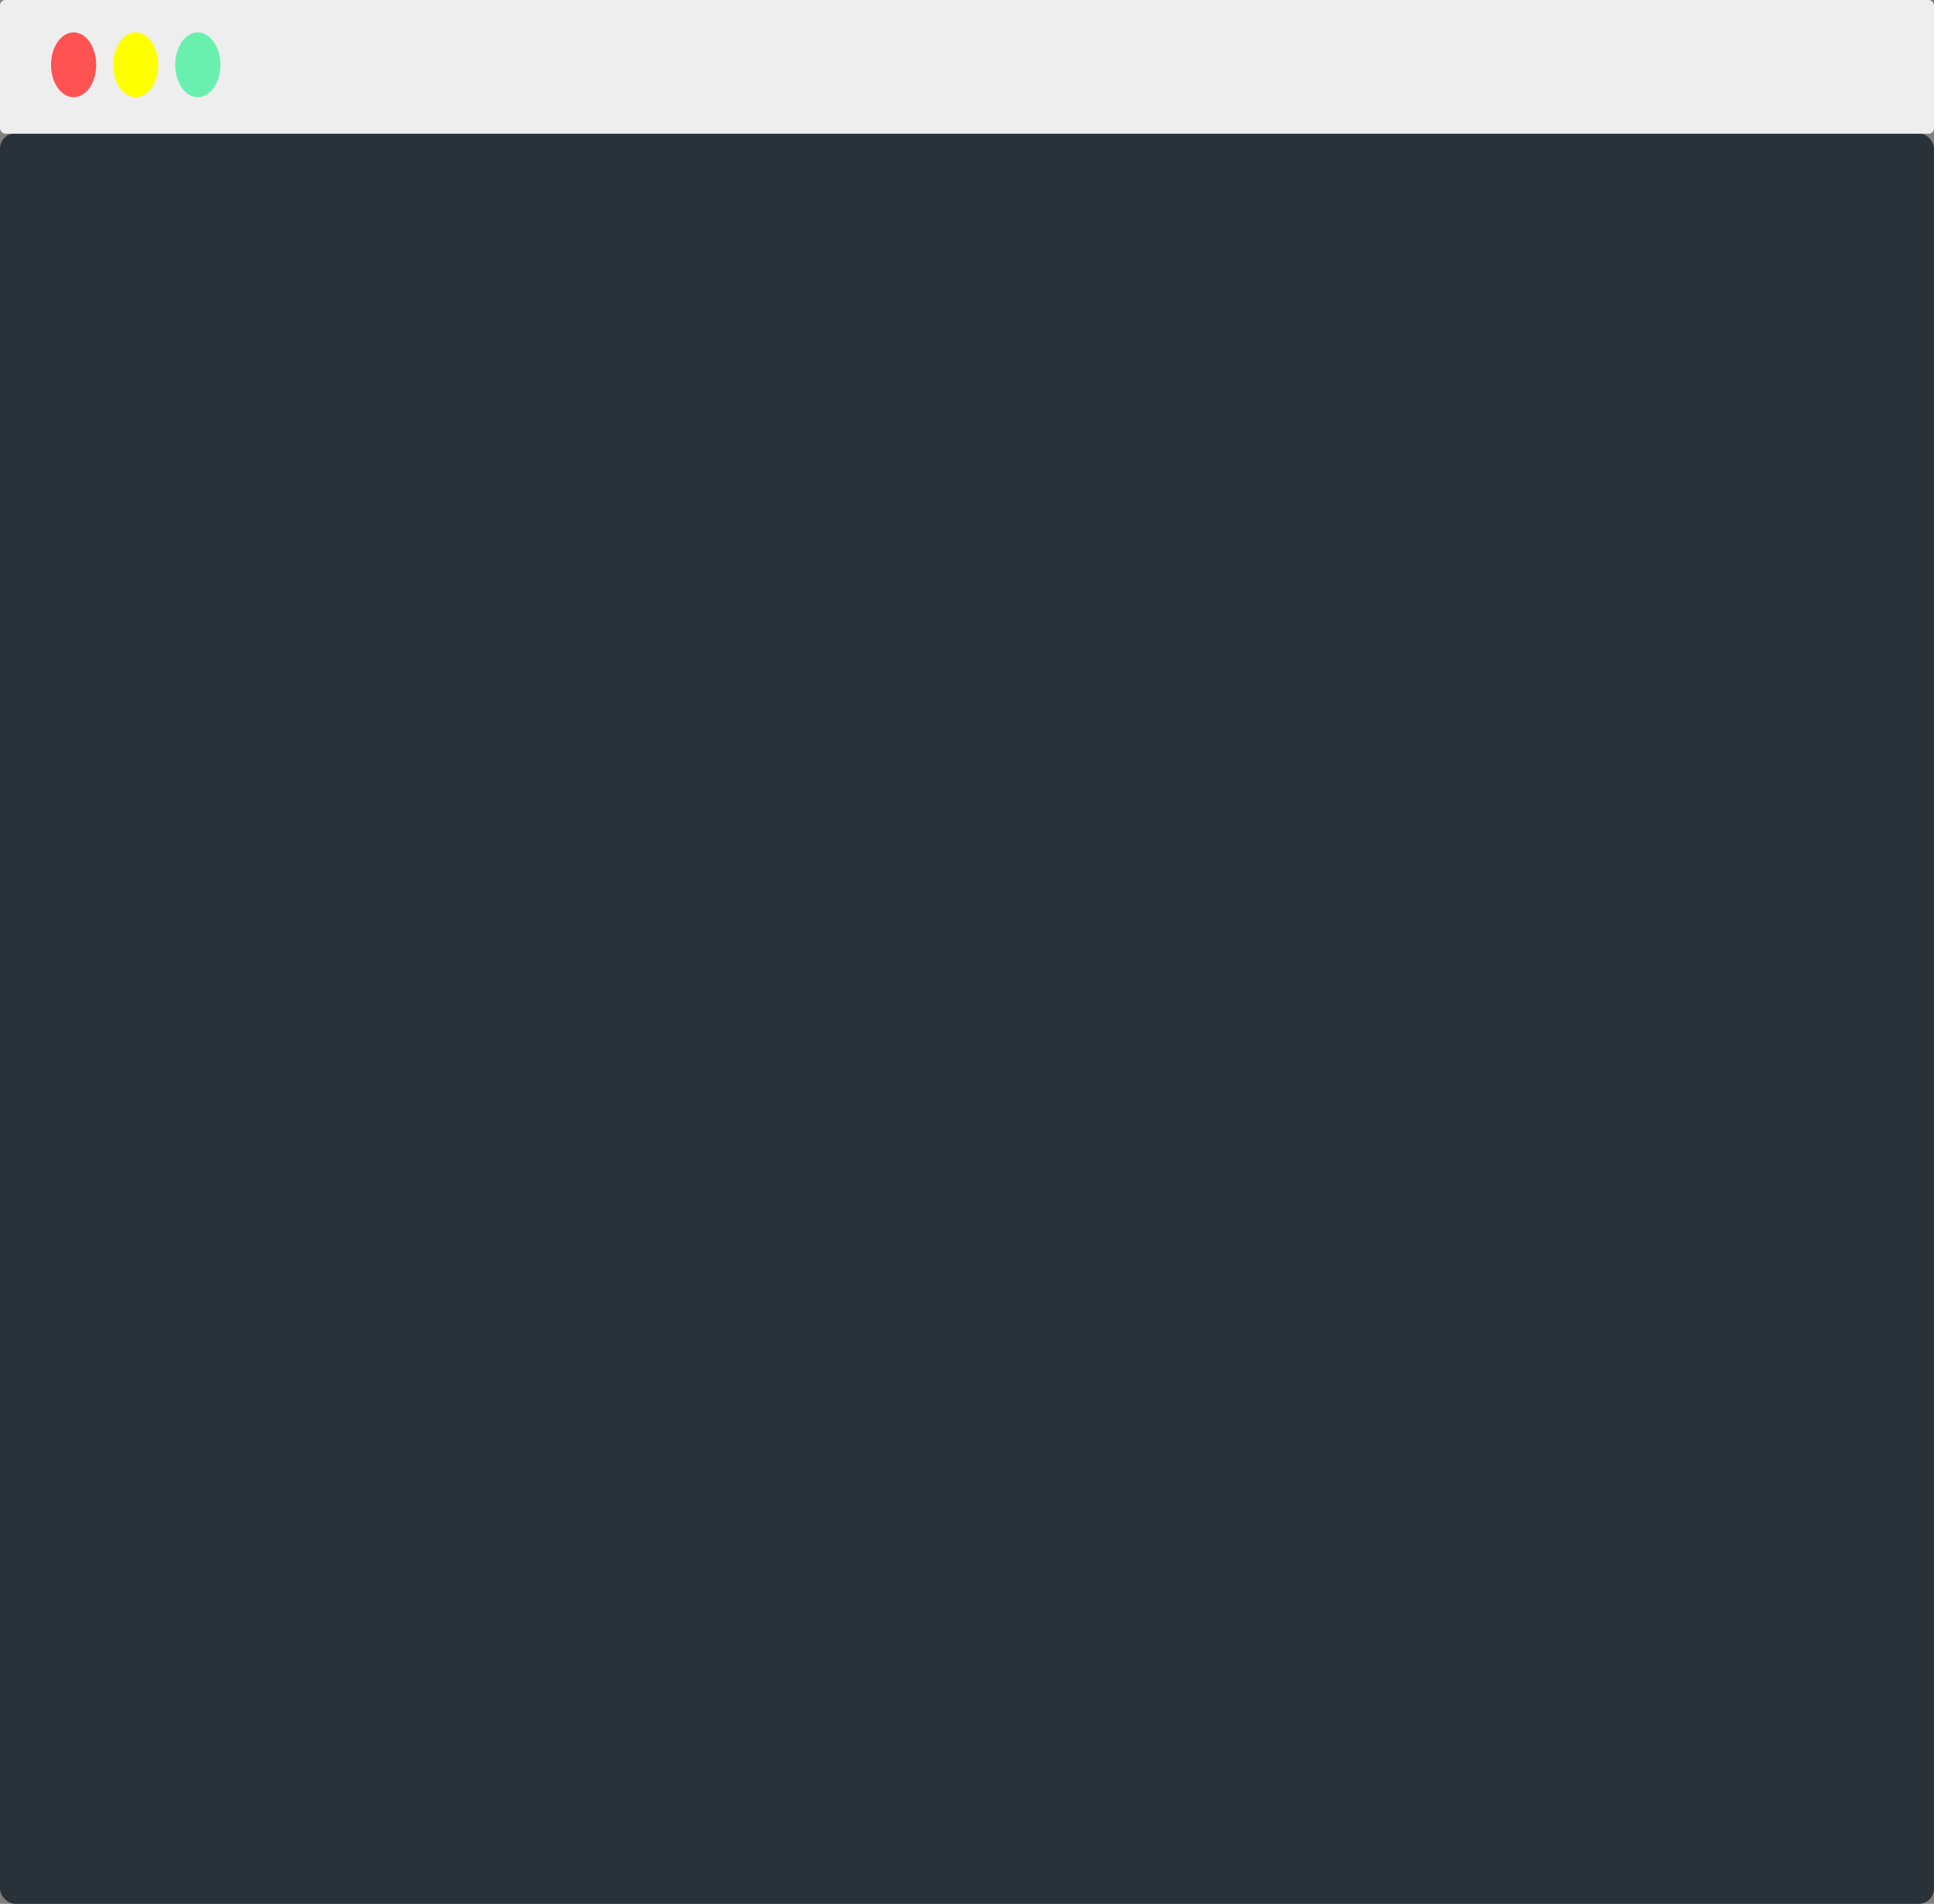 <svg xmlns="http://www.w3.org/2000/svg" viewBox="-4668.716 21132.012 2145.525 2111.873">
  <rect x="-4668.716" y="21132.012" width="2145.525" height="2111.873" fill="#808080" stroke="none"/>
  <defs>
    <style>
      .cls-1 {
        fill: #293238;
      }

      .cls-2 {
        fill: #eee;
      }

      .cls-3 {
        fill: #ff5252;
      }

      .cls-4 {
        fill: #ff0;
      }

      .cls-5 {
        fill: #69f0ae;
      }
    </style>
  </defs>
  <g id="Mac_window_new" data-name="Mac window new" transform="translate(149 -249)">
    <rect id="Rectangle_163" data-name="Rectangle 163" class="cls-1" width="2145.525" height="1963.98" rx="17" transform="translate(-4817.716 21528.904)"/>
    <rect id="Rectangle_164" data-name="Rectangle 164" class="cls-2" width="2145.525" height="148.318" rx="6" transform="translate(-4817.716 21381.012)"/>
    <ellipse id="Ellipse_57" data-name="Ellipse 57" class="cls-3" cx="25.046" cy="35.949" rx="25.046" ry="35.949" transform="translate(-4761.114 21416.959)"/>
    <ellipse id="Ellipse_58" data-name="Ellipse 58" class="cls-4" cx="25.046" cy="35.949" rx="25.046" ry="35.949" transform="translate(-4692.216 21416.959)"/>
    <ellipse id="Ellipse_59" data-name="Ellipse 59" class="cls-5" cx="25.046" cy="35.949" rx="25.046" ry="35.949" transform="translate(-4623.318 21416.959)"/>
  </g>
</svg>

